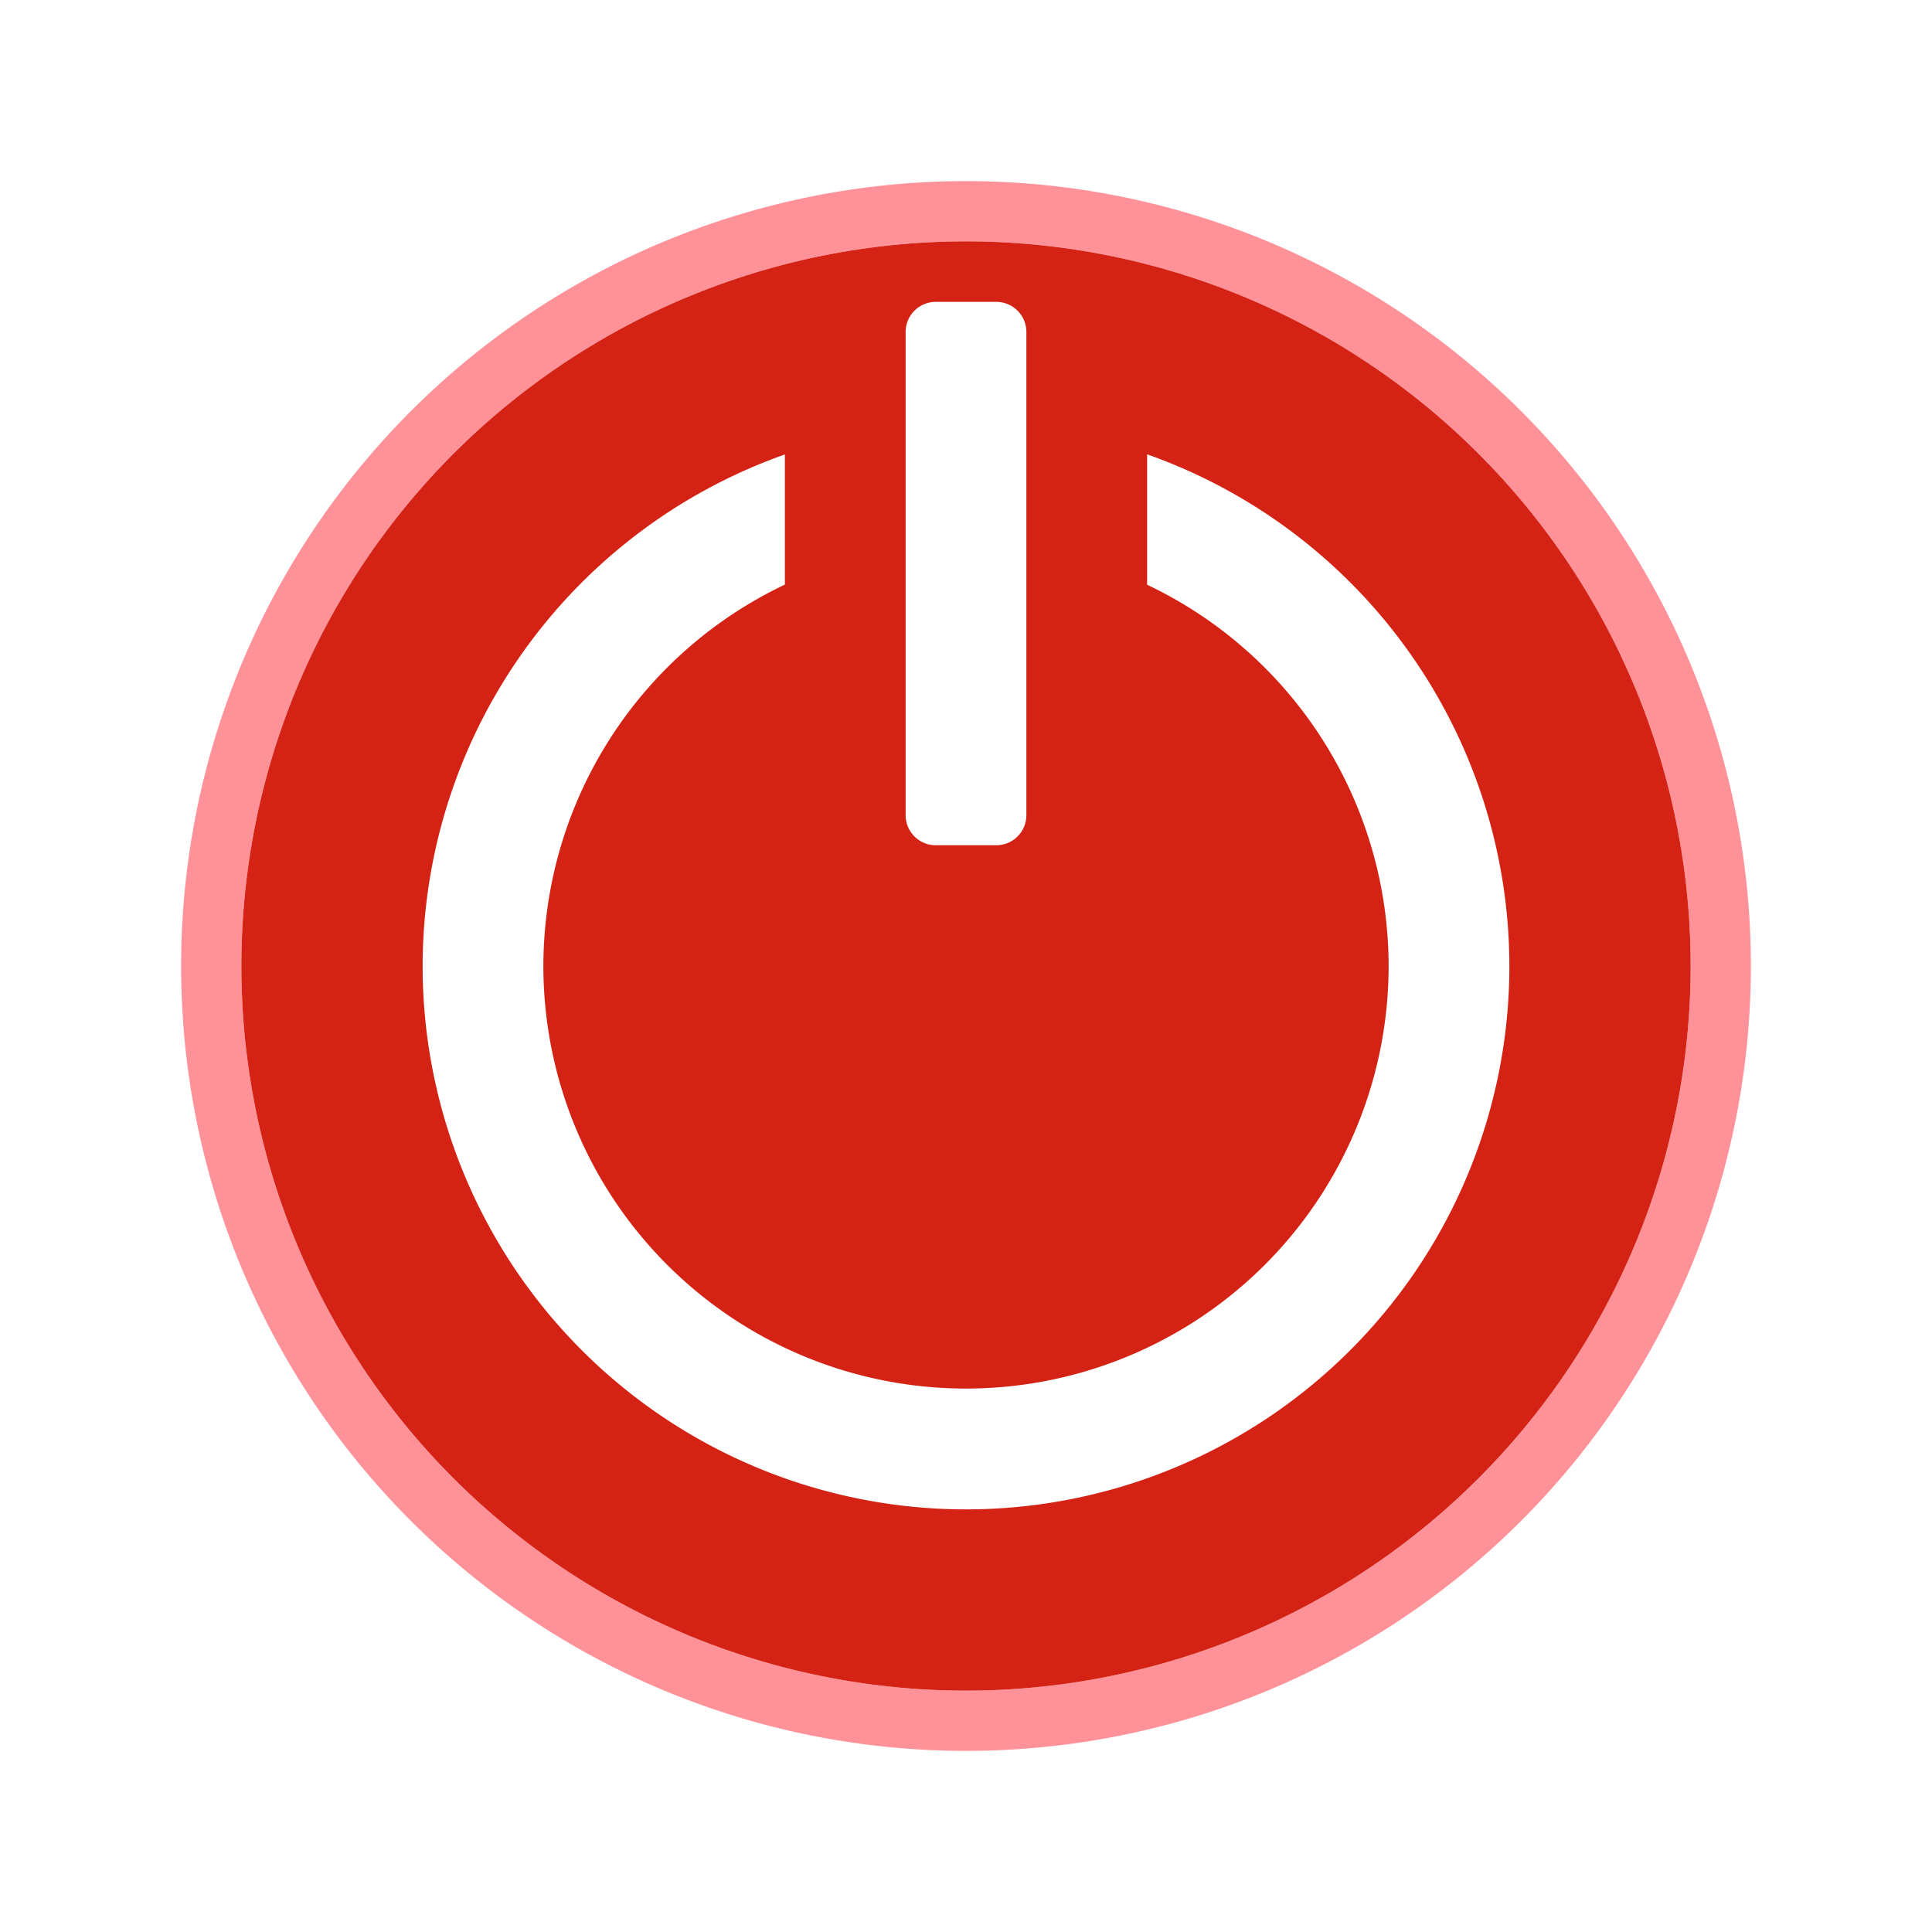 <svg viewBox="0 0 32 32" xmlns="http://www.w3.org/2000/svg"><path d="m16 3a13 13 0 0 0 -13 13 13 13 0 0 0 13 13 13 13 0 0 0 13-13 13 13 0 0 0 -13-13zm0 .998a12.001 12.001 0 0 1 12.002 12.002 12.001 12.001 0 0 1 -12.002 12.002 12.001 12.001 0 0 1 -12.002-12.002 12.001 12.001 0 0 1 12.002-12.002z" fill="#ff9198"/><path d="m16 3.998a12.001 12.001 0 0 0 -12.002 12.002 12.001 12.001 0 0 0 12.002 12.002 12.001 12.001 0 0 0 12.002-12.002 12.001 12.001 0 0 0 -12.002-12.002zm-.5 1.002h1c.277 0 .5.223.5.5v8c0 .277-.223.5-.5.5h-1c-.277 0-.5-.223-.5-.5v-8c0-.277.223-.5.5-.5zm3.5 2.525a9 9 0 0 1 6 8.475 9 9 0 0 1 -9 9 9 9 0 0 1 -9-9 9 9 0 0 1 6-8.473v2.156a7 7 0 0 0 -4 6.316 7 7 0 0 0 7 7 7 7 0 0 0 7-7 7 7 0 0 0 -4-6.314z" fill="#d42314"/></svg>